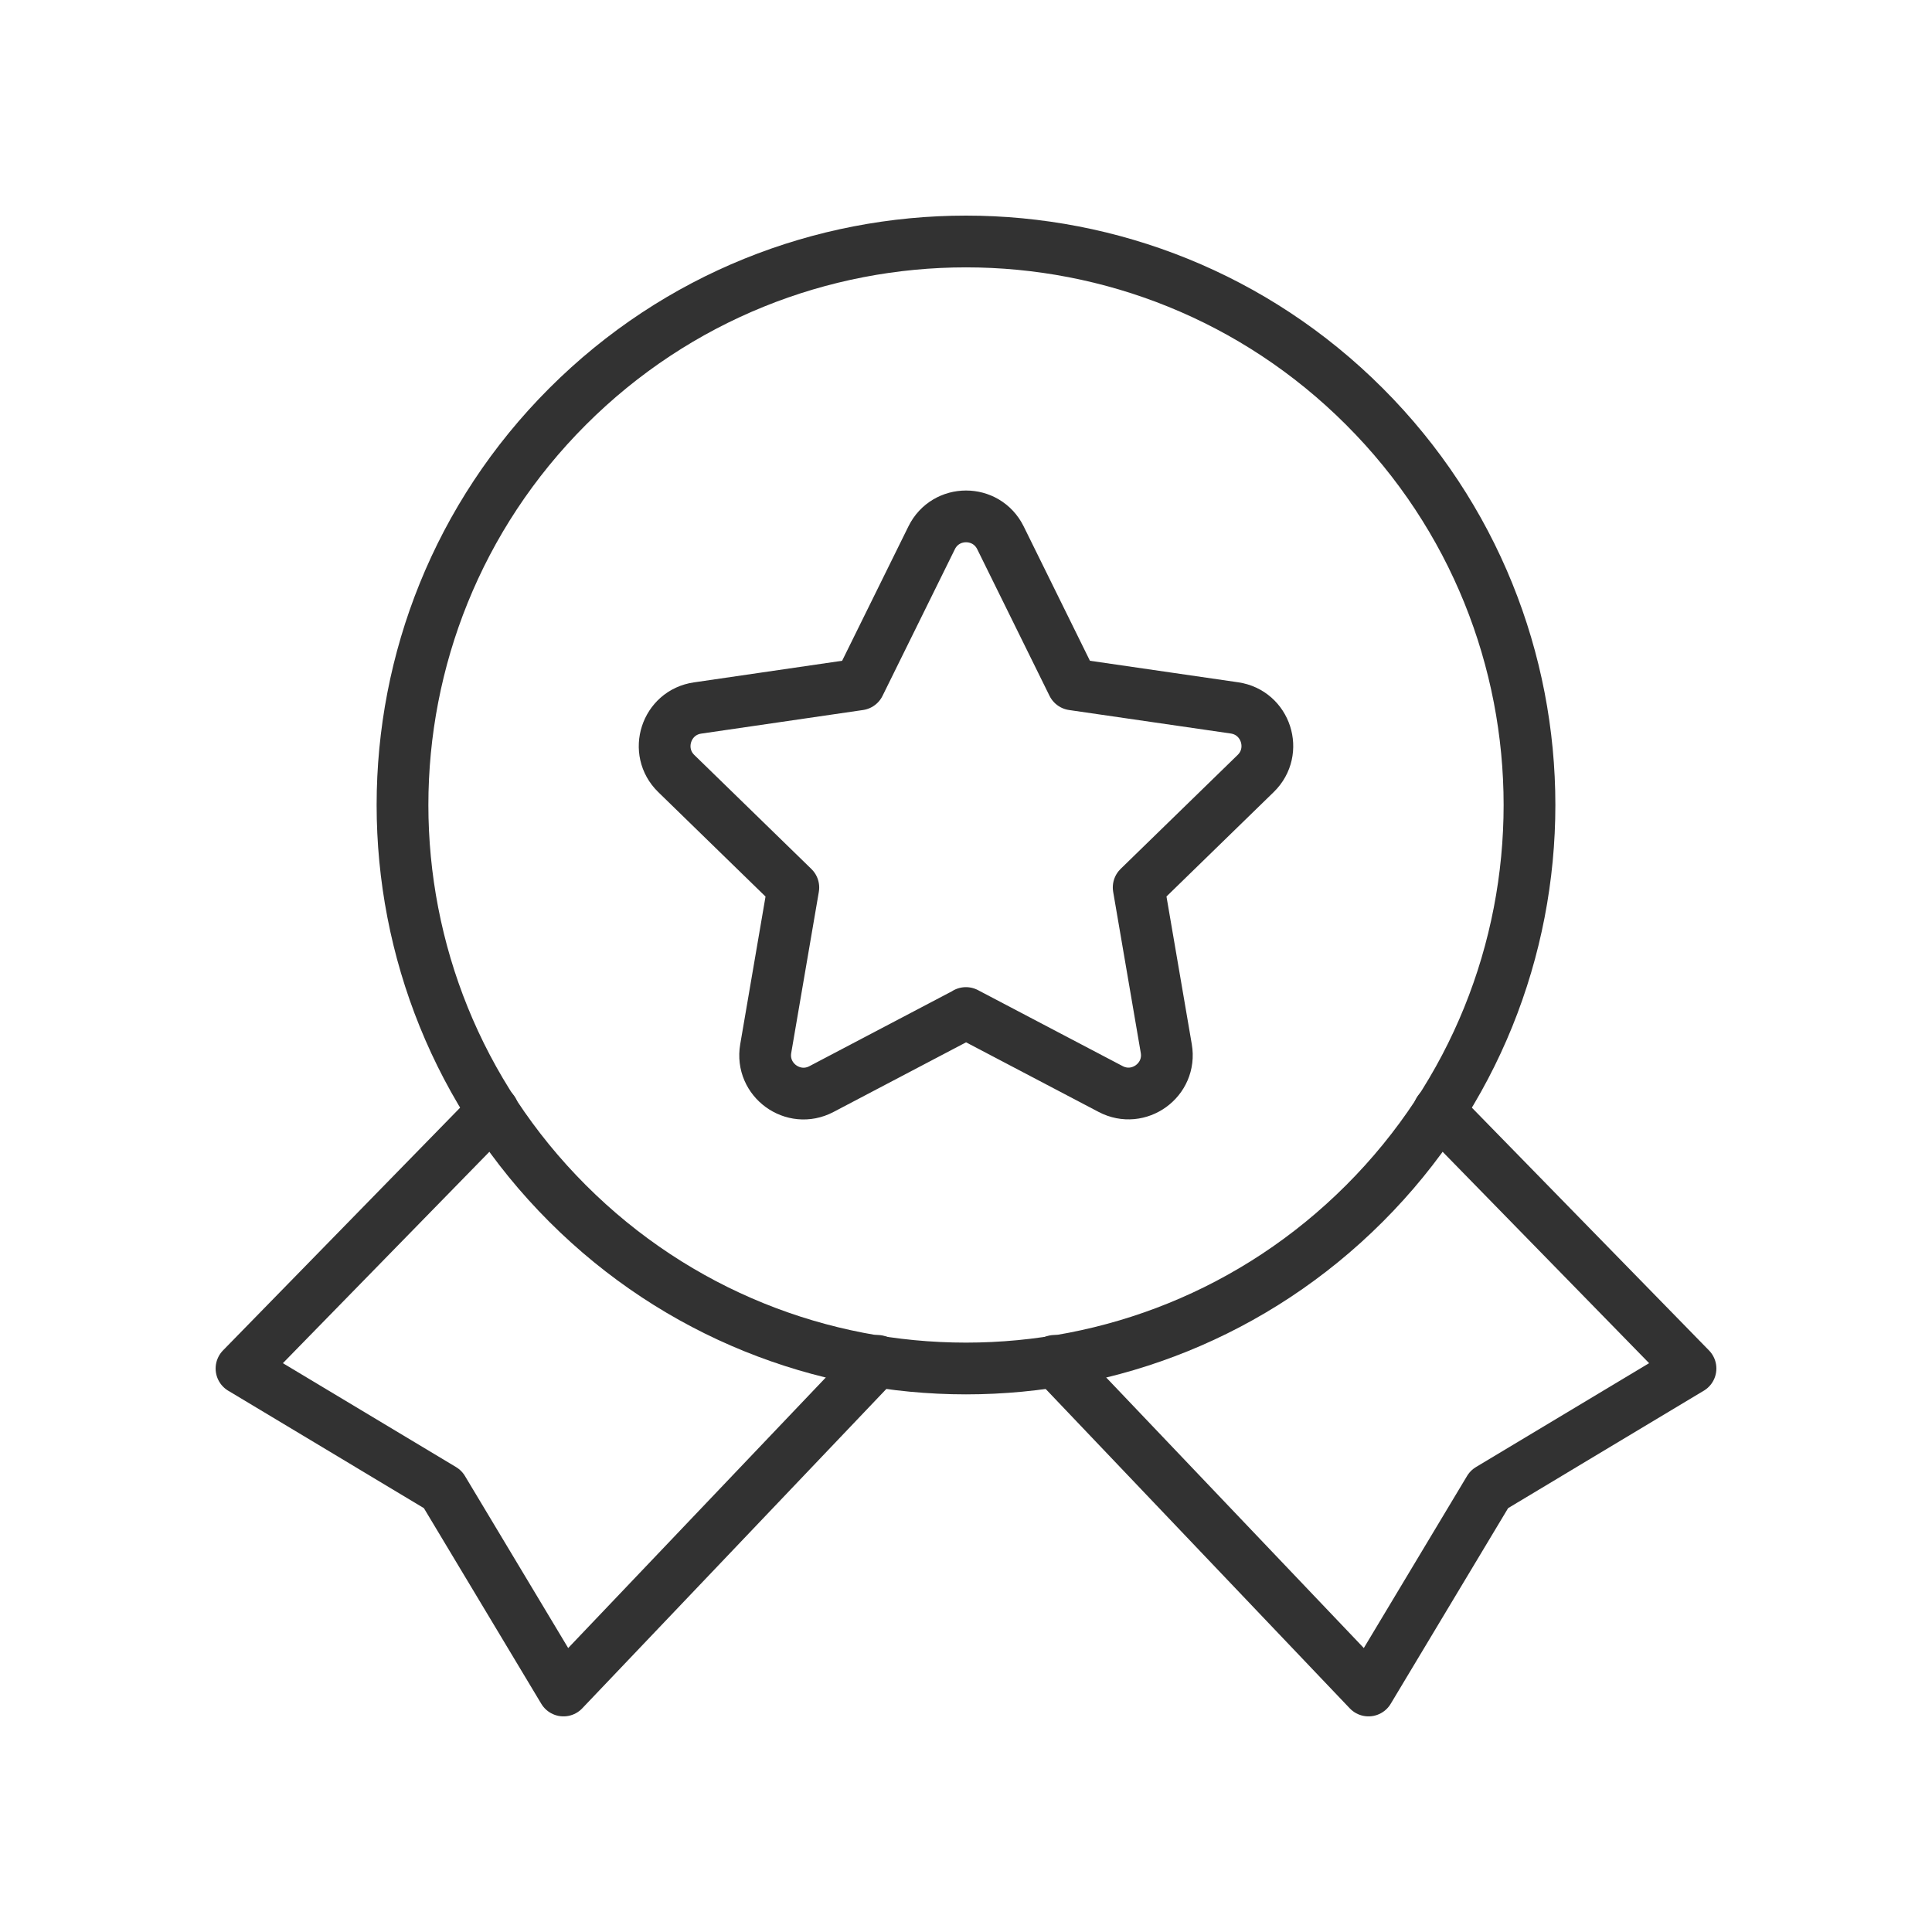 <svg width="56" height="56" viewBox="0 0 56 56" fill="none" xmlns="http://www.w3.org/2000/svg">
<path d="M14.294 32.2L7 39.667L12.833 43.167L16.333 49L25.431 39.445" stroke="#323232" stroke-width="1.5" stroke-linecap="round" stroke-linejoin="round"/>
<path d="M30.569 39.445L39.667 49L43.167 43.167L49 39.667L41.706 32.2" stroke="#323232" stroke-width="1.5" stroke-linecap="round" stroke-linejoin="round"/>
<path d="M39.549 11.784C45.928 18.163 45.928 28.504 39.549 34.883C33.171 41.261 22.829 41.261 16.451 34.883C10.072 28.504 10.072 18.163 16.451 11.784C22.829 5.405 33.171 5.405 39.549 11.784" stroke="#323232" stroke-width="1.5" stroke-linecap="round" stroke-linejoin="round"/>
<path fill-rule="evenodd" clip-rule="evenodd" d="M27.998 29.363L32.191 31.565C33.007 31.995 33.962 31.302 33.805 30.392L33.005 25.723L36.398 22.419C37.058 21.775 36.694 20.652 35.782 20.519L31.094 19.838L28.999 15.589C28.59 14.761 27.412 14.761 27.004 15.589L24.908 19.838L20.218 20.522C19.306 20.655 18.942 21.777 19.602 22.421L22.995 25.725L22.195 30.394C22.038 31.304 22.993 31.997 23.809 31.568L28.002 29.365H27.998V29.363Z" stroke="#323232" stroke-width="1.5" stroke-linecap="round" stroke-linejoin="round"/>
</svg>
